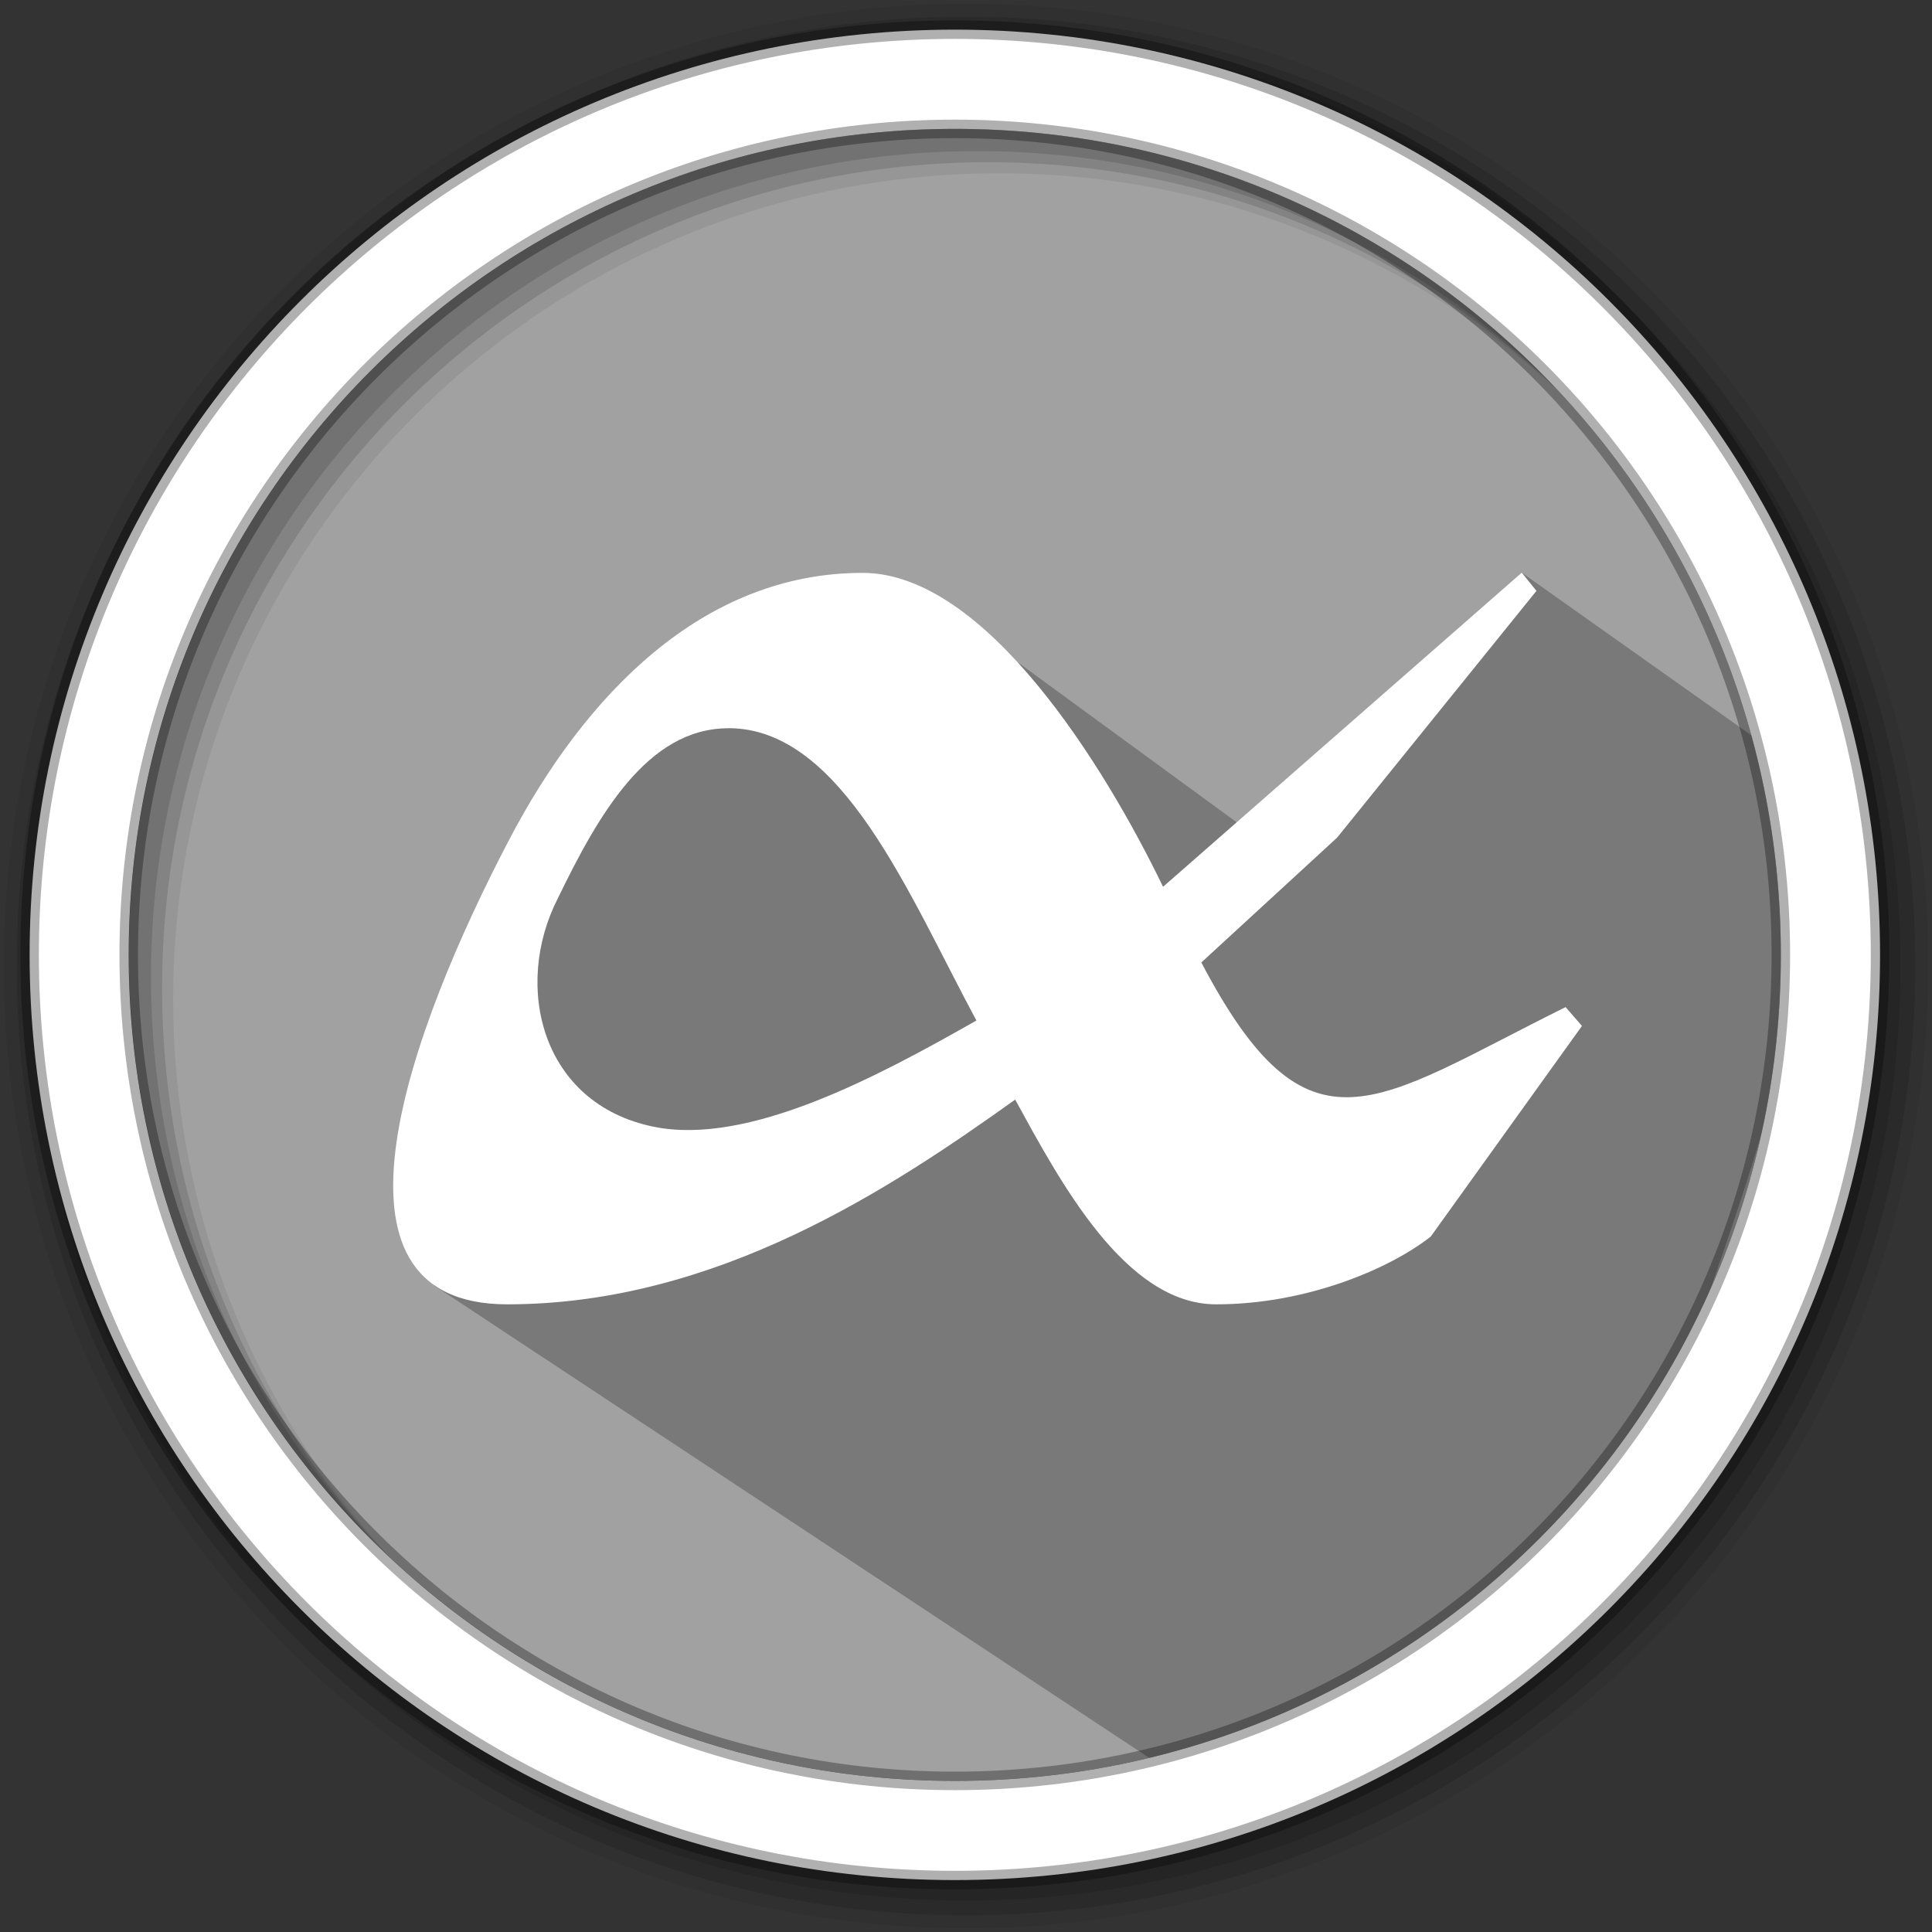 <svg width="512" height="512" version="1.1" viewBox="0 0 512 512" xmlns="http://www.w3.org/2000/svg">
 <rect x="0" y="0" width="512" height="512" fill="#333333" stroke="none"/>
 <g fill-rule="evenodd">
  <path d="m471.95 253.05c0 120.9-98.01 218.9-218.9 218.9-120.9 0-218.9-98.01-218.9-218.9 0-120.9 98.01-218.9 218.9-218.9 120.9 0 218.9 98.01 218.9 218.9" fill="#a1a1a1"/>
  <path d="m256 1c-140.83 0-255 114.17-255 255s114.17 255 255 255 255-114.17 255-255-114.17-255-255-255m8.827 44.931c120.9 0 218.9 98 218.9 218.9s-98 218.9-218.9 218.9-218.93-98-218.93-218.9 98.03-218.9 218.93-218.9" fill-opacity=".067"/>
  <g fill-opacity=".129">
   <path d="m256 4.433c-138.94 0-251.57 112.63-251.57 251.57s112.63 251.57 251.57 251.57 251.57-112.63 251.57-251.57-112.63-251.57-251.57-251.57m5.885 38.556c120.9 0 218.9 98 218.9 218.9s-98 218.9-218.9 218.9-218.93-98-218.93-218.9 98.03-218.9 218.93-218.9"/>
   <path d="m256 8.356c-136.77 0-247.64 110.87-247.64 247.64s110.87 247.64 247.64 247.64 247.64-110.87 247.64-247.64-110.87-247.64-247.64-247.64m2.942 31.691c120.9 0 218.9 98 218.9 218.9s-98 218.9-218.9 218.9-218.93-98-218.93-218.9 98.03-218.9 218.93-218.9"/>
  </g>
 </g>
 <path d="m359.74 197.16-25.43 25.565-64.341-47.028c-53.02 9.451-121.34-3.125-136.58 101.14l-18.285 63.862 189.51 125.19c35.046-8.3 85.092 7.092 144.99-113.6 15.111-44.283 35.672-96.464 26.761-148.75l-73.08-51.777" opacity=".25"/>
 <path d="m253.04 7.859c-135.42 0-245.19 109.78-245.19 245.19 0 135.42 109.78 245.19 245.19 245.19 135.42 0 245.19-109.78 245.19-245.19 0-135.42-109.78-245.19-245.19-245.19zm0 26.297c120.9 0 218.9 98 218.9 218.9s-98 218.9-218.9 218.9-218.93-98-218.93-218.9 98.03-218.9 218.93-218.9z" fill="#ffffff" fill-rule="evenodd" stroke="#000000" stroke-opacity=".31" stroke-width="4.904"/>
 <path d="m228.68 151.82c-42.667-0.049-73.847 32.67-93.781 70.781-25.981 49.659-53.392 123.06-0.497 123.06 55.67 0 101.92-30.901 134.63-54.252 11.863 21.631 29.132 54.252 53.258 54.252s46.121-9.501 56.87-17.959l40.074-55.815-4.338-4.993c-50.726 25.133-68.03 42.413-96.532-11.827l35.978-33.082 52.834-65.401-3.89-4.823-95.065 83.25c-15.39-31.858-47.006-83.153-79.579-83.19m-35.59 41.153c30.21 0 47.926 44.497 65.704 77.47-26.211 14.905-60.456 33.288-85.553 28.15-29.75-6.095-37.323-37.214-25.339-60.59 10.627-21.909 23.666-45.006 45.151-45.006" fill="#ffffff" stroke-width="12.118"/>
</svg>
